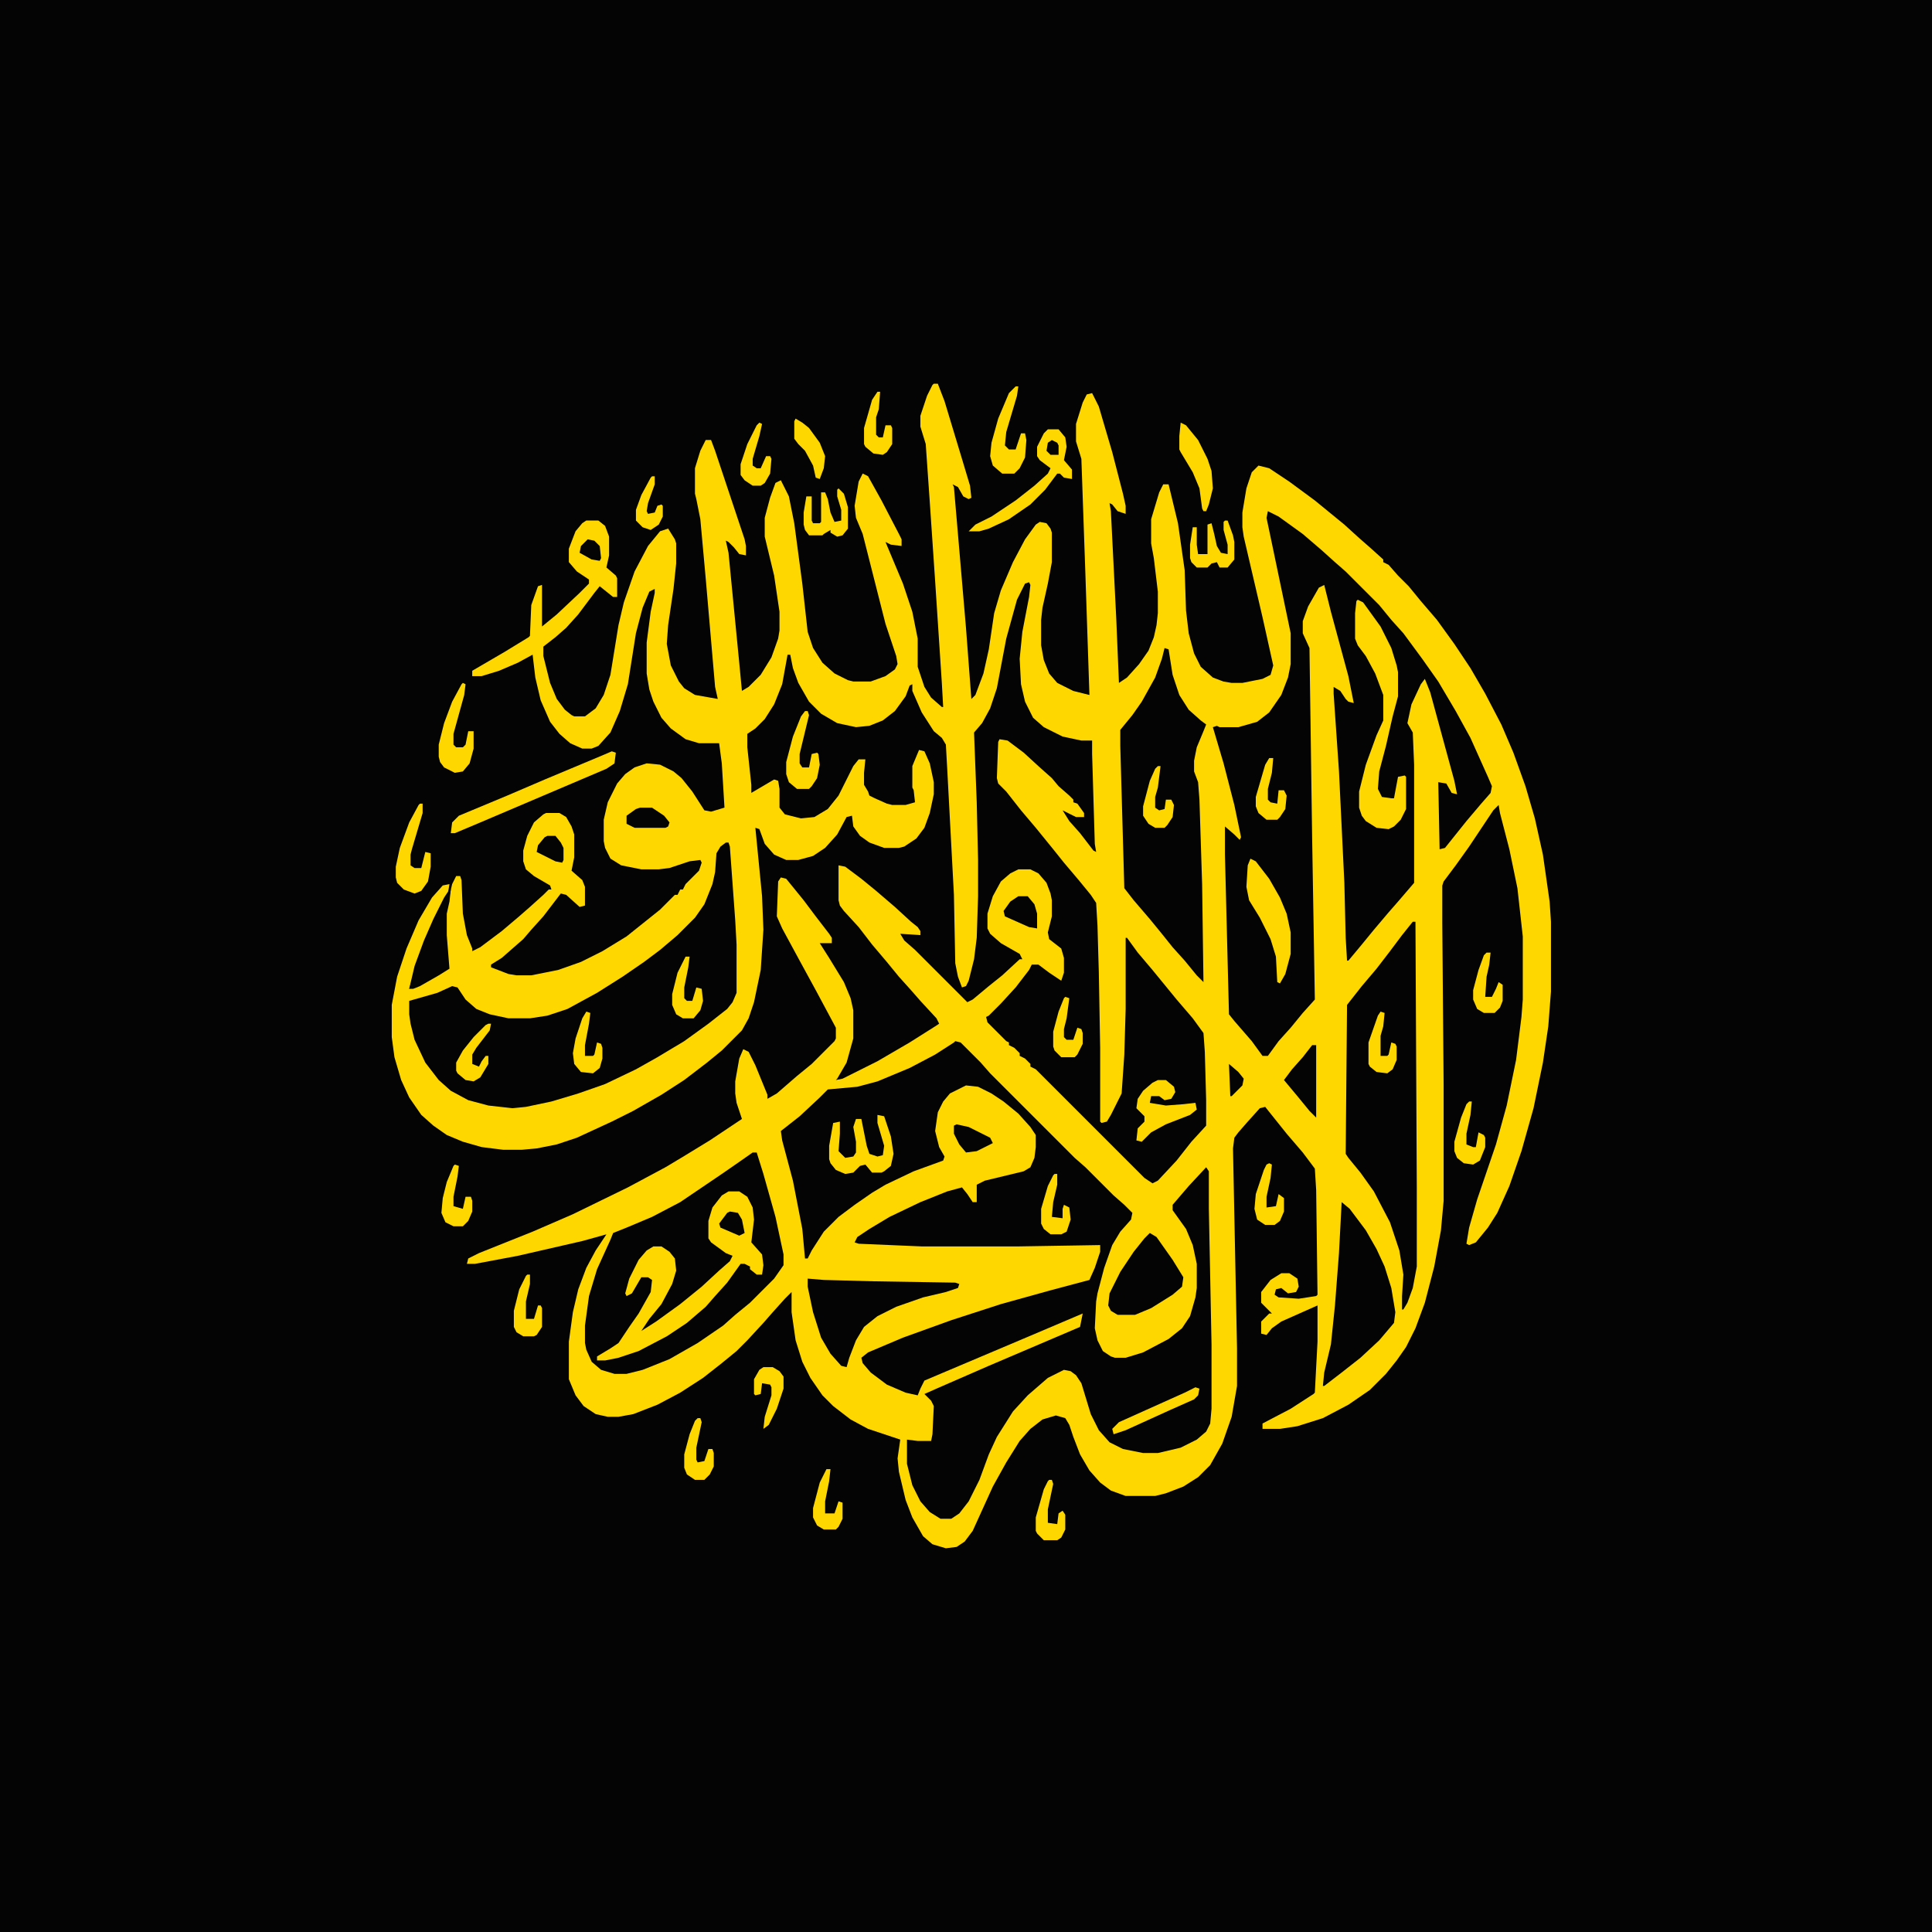 <?xml version="1.0" encoding="UTF-8"?>
<svg version="1.1" viewBox="0 0 1440 1440" width="360" height="360" xmlns="http://www.w3.org/2000/svg" fill="#040404">
<path transform="translate(0)" d="m0 0h1440v1440h-1440z"/>
<path transform="translate(696,286)" d="m0 0h3l5 13 13 43 6 20 1 9-2 1-4-2-4-7-4-2 1 2 9 105 4 53 3-3 6-16 4-18 4-27 5-17 9-21 9-17 8-11 3-2 5 1 3 4 1 3v22l-3 16-4 18-1 9v19l2 11 4 10 6 7 12 6 12 3-3-90-3-86-4-13v-13l5-16 3-6 4-1 5 10 10 34 8 31 2 9v6l-6-2-4-5-2-1 1 6 4 80 2 48 6-4 9-10 7-10 4-10 2-9 1-9v-16l-3-25-2-11v-18l6-20 3-6h4l7 29 5 35 1 30 2 17 4 15 5 10 9 8 8 3 6 1h8l15-3 6-3 2-7-8-36-14-60-1-7v-11l3-18 4-12 5-5 8 2 15 10 19 14 22 18 11 10 8 7 10 9v2l4 2 7 8 8 8 9 11 12 14 13 18 12 18 11 19 12 23 9 21 9 25 7 24 6 27 5 35 1 15v52l-2 26-4 27-7 34-9 32-9 26-9 20-7 11-9 11-5 2-2-1 2-12 6-21 14-41 8-29 7-34 4-32 1-13v-47l-4-36-6-29-7-27-1-6-4 4-18 27-10 14-9 12-1 3v28l1 121v86l-2 22-5 27-7 27-7 19-7 14-7 10-8 10-12 12-16 11-19 10-19 6-13 2h-13v-4l21-11 17-11 1-1 2-38v-27l-27 12-7 5-4 5-4-1v-9l6-6h2l-8-8v-8l7-9 8-5h6l6 4 1 6-2 4-6 1-5-4-4 1-1 4 3 2 15 1 13-2 1-1-1-78-1-16-9-12-12-14-16-20-4 1-9 10-7 8-3 4-1 8 3 149v28l-4 23-7 20-9 16-9 9-11 7-13 5-8 2h-22l-11-4-8-6-8-9-7-12-5-13-3-9-3-5-7-2-10 3-9 7-8 9-10 16-10 18-15 33-6 8-6 4-8 1-10-3-7-6-8-14-5-13-5-21-1-10 2-14-24-8-13-7-13-10-8-8-9-13-6-12-5-16-3-21v-15l-5 5-9 10-7 8-12 13-8 8-11 9-14 11-17 11-17 9-18 7-11 2h-8l-9-2-9-6-6-8-5-12v-28l3-22 4-17 6-16 7-13 8-12-18 5-48 11-32 6h-6l1-4 8-4 40-16 30-13 41-20 28-15 15-9 18-11 24-16-4-12-1-7v-9l3-17 3-7 4 2 5 10 9 22v3l7-4 15-13 11-9 17-17 1-2v-8l-15-28-12-22-13-24-4-9 1-26 2-3 4 1 13 16 9 12 10 13 2 3v4h-9l7 11 11 18 5 12 2 9v21l-5 18-7 12-1 1 5-1 26-13 24-14 19-12 3-2-2-4-12-13-7-8-9-10-9-11-11-13-10-13-11-12-3-4-1-4v-26l5 1 12 9 11 9 14 12 12 11 5 4 2 3v3l-15-1 3 5 8 7 39 39 4-2 12-10 10-8 13-12h2l-2-4-14-8-8-7-2-4v-11l4-13 6-11 7-6 6-3h9l6 3 6 7 3 8 1 5v12l-3 12 1 5 9 7 2 7v11l-2 6-9-6-8-6h-5l-2 4-10 13-11 12-9 9-2 1 1 4 14 14 2 1v2l4 2 4 4v2l4 2 4 4v2l4 2 81 81 6 4 4-2 14-15 11-14 11-12v-19l-1-36-1-14-8-11-12-14-18-22-11-13-8-11h-1v53l-1 34-2 29-8 16-3 5-4 1-1-1v-55l-1-56-1-35-1-17-4-6-9-11-11-13-8-10-13-16-11-13-11-14-6-6-1-4 1-27 1-2 6 1 12 9 12 11 9 8 5 6 8 7 3 3v2l3 1 5 7v3h-6l-10-5 5 8 8 9 10 13 2 1-1-6-2-67v-10h-8l-14-3-14-7-8-7-6-12-3-13-1-19 2-20 5-26 1-9-1-2-3 1-6 12-8 29-7 37-5 15-6 11-6 7 2 52 1 43v27l-1 31-2 16-4 16-2 4-3 1-3-8-2-10-1-51-5-94-1-18-3-5-6-5-9-14-7-16v-5l-2 1-3 8-8 11-9 7-10 4-10 1-14-3-12-7-9-9-8-14-4-11-2-10h-2l-4 22-6 15-7 11-7 7-6 4v10l3 28v6l17-10 3 1 1 6v14l4 5 12 3 10-1 10-6 8-10 11-22 4-5h5l-1 10v9l3 5 1 3 4 2 9 4 4 1h10l7-2-1-9-1-2v-16l5-12 4 1 4 9 3 14v9l-3 14-4 11-6 8-9 6-4 1h-11l-11-4-7-5-5-7-1-8-4 1-7 13-9 10-9 6-11 3h-9l-9-4-7-8-4-11-3-1 5 51 1 25-2 30-5 24-4 12-5 9-15 15-11 9-17 13-17 11-21 12-16 8-26 12-15 5-15 3-11 1h-14l-16-2-14-4-12-5-10-7-9-8-9-13-6-13-5-17-2-15v-24l4-21 7-21 9-21 10-17 8-9 5-1-1 6-9 19-7 15-7 18-6 20 9-4 20-11-2-25v-16l5-22 3-6h3l1 3 1 25 3 16 4 10v2l6-3 16-12 13-11 8-7 10-9 4-4h2l-1-3-12-7-6-5-2-6v-8l3-11 5-10 7-6 2-1h10l5 3 4 7 2 6v17l-2 10 8 7 2 5v14l-4 1-10-9-4-1-13 17-9 10-6 7-16 14-8 5v2l13 5 6 1h11l20-4 17-6 16-8 18-11 25-20 11-11h2l2-4h2l2-4 10-10 2-6-1-2-8 1-15 5-8 1h-13l-15-3-8-5-4-8-1-5v-16l3-13 7-14 6-7 7-5 9-3 10 1 10 5 6 5 8 10 9 14 5 1 10-3-2-33-2-15h-15l-10-3-11-8-7-8-6-12-3-9-2-12v-23l3-23 3-14v-3l-4 2-5 12-5 19-6 38-6 20-7 16-9 10-5 2h-7l-9-4-8-7-7-9-7-16-4-17-2-17-11 6-14 6-13 4h-7v-4l24-14 18-11 1-1 1-23 5-14 3-1v31l11-9 17-16 7-7v-3l-9-6-6-7v-10l5-13 5-6 3-2h9l5 4 3 8v14l-2 9 7 6 1 2v14h-3l-10-8-4 5-12 16-9 10-8 7-9 7v7l5 20 5 12 6 8 5 4 2 1h8l8-6 6-10 5-15 6-37 4-17 8-23 10-19 9-11 6-2 5 8 1 3v15l-2 19-4 27-1 14 3 16 6 12 4 5 8 5 17 3-2-9-7-81-4-44-3-15-1-4v-19l4-13 4-8h4l3 8 22 66 1 5v7l-5-1-4-5-4-4-2-1 2 9 8 82 2 21 5-3 9-9 8-13 5-14 1-6v-14l-4-27-7-29v-14l4-15 4-11 4-2 6 12 4 20 6 45 4 36 4 12 7 11 9 8 10 5 4 1h13l11-4 7-5 2-4-1-6-8-24-17-67-5-12-1-9 3-18 3-6 4 2 10 18 13 25 2 4v5l-8-1-4-2 13 31 7 21 4 20v21l5 15 5 8 8 7h1l-1-18-5-76-4-59-3-43-4-13v-8l5-15 4-8z" fill="#ffd700"/>
<path transform="translate(712,776)" d="m0 0 4 1 15 15 7 8 63 63 8 7 21 21 8 7 6 6-1 5-8 9-6 10-6 17-5 19-1 6-1 20 2 9 4 8 6 4 3 1h8l13-4 19-10 10-8 6-9 4-14 1-7v-18l-3-14-5-12-10-14v-4l12-14 13-14 2 3v28l2 101v48l-1 11-3 6-7 6-12 6-17 4h-11l-15-3-10-5-8-9-6-12-7-23-4-6-4-3-5-1-12 6-15 13-11 12-12 19-6 13-7 19-8 16-7 9-6 4h-8l-8-5-7-8-6-12-4-16v-18l8 1h10l1-5 1-21-2-4-5-5 9-4 39-17 68-29 2-10-40 17-78 33-3 6-2 5-9-2-14-6-12-9-6-7-1-4 5-4 26-11 36-13 37-12 36-10 30-8 4-9 4-12v-5l-61 1h-72l-47-2-3-1 2-4 9-6 15-9 23-11 20-8 11-3 4 5 4 6h3v-13l6-3 29-7 5-3 3-7 1-8v-9l-4-6-9-10-11-9-9-6-10-5-9-1-12 6-5 6-4 8-2 14 3 12 4 7-1 3-22 8-21 10-10 6-13 9-12 9-11 11-9 14-3 6h-2l-2-22-7-36-8-30-1-7 14-11 15-14 6-6 22-2 15-4 24-10 19-10 14-9z"/>
<path transform="translate(945,381)" d="m0 0 8 4 18 13 14 12 10 9 8 7 25 25 9 11 9 10 14 19 12 17 13 22 11 20 13 29 3 7-1 5-7 8-11 13-16 20-4 1-1-50 6 1 4 7 4 1-2-10-18-66-4-10-3 4-7 15-3 14 4 7 1 24v88l-12 14-7 8-11 13-9 11-10 12h-1l-1-17-1-41-4-83-4-58v-5l5 3 4 6 2 2 4 1-4-20-13-48-5-20-4 2-8 14-4 11v9l5 11 2 142 2 120-9 10-9 11-9 10-8 11h-4l-8-11-13-15-4-5-3-119v-21l7 6 4 4 1-2-5-24-8-31-8-27 3-1 2 1h14l14-4 9-7 9-13 5-13 2-10v-23l-14-67-4-19z"/>
<path transform="translate(541,628)" d="m0 0h2l1 3 4 55 1 18v36l-3 7-4 5-14 11-18 13-20 12-16 9-23 11-20 7-20 6-19 4-10 1-18-2-15-4-13-7-9-8-10-13-8-17-3-12-1-7v-10l21-6 11-5 4 1 6 9 8 7 10 4 14 3h16l13-2 15-5 22-12 19-12 16-11 12-9 13-11 13-13 7-10 6-15 2-9 1-14 3-5z"/>
<path transform="translate(561,859)" d="m0 0h3l5 16 9 32 6 28v8l-7 10-18 18-11 9-9 8-19 13-21 12-20 8-12 3h-9l-10-3-7-6-4-9-1-5v-13l3-22 6-20 10-22 2-5 10-4 19-8 21-11 31-21 13-9z"/>
<path transform="translate(868,483)" d="m0 0 3 1 3 19 5 15 7 11 9 8 4 3-2 5-5 12-2 10v8l3 8 1 13 2 63 1 73-5-5-9-11-9-10-8-10-9-11-12-14-7-9-3-106v-12l9-11 7-10 10-18 5-14z"/>
<path transform="translate(1053,687)" d="m0 0h2l1 198v59l-3 16-4 11-3 5h-1v-10l1-16-3-18-7-21-12-23-10-14-9-11-2-3 1-111 11-14 11-13 10-13 9-12z"/>
<path transform="translate(543,888)" d="m0 0h8l6 4 4 8 1 9-2 17 8 9 1 8-1 7h-4l-5-4v-2l-4-2h-3l-10 14-9 10-7 8-14 12-15 10-21 11-15 5-10 2h-6v-3l10-6 6-4 8-12 7-10 9-16 1-9-3-2h-5l-7 12-4 2-1-2 3-11 7-14 6-7 5-3h6l6 4 4 5 1 9-3 10-8 15-9 11-6 9 11-7 18-13 16-13 13-12 8-7 2-4-5-2-11-8-2-3v-13l3-10 7-9z" fill="#ffd700"/>
<path transform="translate(1e3 896)" d="m0 0 6 5 12 16 8 14 6 13 5 16 3 18-1 8-11 13-14 13-14 11-13 10h-1l1-10 5-21 3-29 3-39z"/>
<path transform="translate(602,953)" d="m0 0 12 1 37 1 61 1 3 1-1 3-9 3-17 4-20 7-14 7-10 8-6 10-5 13-2 7-4-1-8-9-7-12-6-19-4-19z"/>
<path transform="translate(1012,447)" d="m0 0 4 2 13 18 8 16 4 13 1 5v18l-4 15-5 22-5 19-1 13 3 6 7 1h2l3-16 5-1 1 1v24l-4 8-5 5-4 2-9-1-8-5-3-4-2-6v-12l5-20 8-22 5-11v-19l-6-16-7-13-6-8-2-5v-19l1-9z" fill="#ffd700"/>
<path transform="translate(857,919)" d="m0 0 5 3 12 17 8 13-1 7-7 6-16 10-12 5h-13l-5-3-2-4 1-9 8-16 10-15 8-10z"/>
<path transform="translate(932,640)" d="m0 0 4 2 10 13 8 14 5 12 3 14v16l-4 15-4 7-2-1-1-19-4-13-8-16-8-13-2-10 1-16z" fill="#ffd700"/>
<path transform="translate(456,560)" d="m0 0 3 1-1 8-6 4-94 40-19 8h-3l1-8 5-5 36-15 28-12 43-18z" fill="#ffd700"/>
<path transform="translate(781,320)" d="m0 0h8l5 6 1 7-2 10 6 7v7l-6-1-3-3h-2l-9 12-11 11-16 11-15 7-7 2h-8l5-5 12-6 18-12 14-11 10-9 2-4-8-6-2-3v-7l5-10z" fill="#ffd700"/>
<path transform="translate(335,663)" d="m0 0h1l-1 9-2 9v16l2 25-8 5-14 8-5 2h-3l4-17 7-19 7-16 8-16z"/>
<path transform="translate(654,831)" d="m0 0 5 1 5 15 2 13-2 9-5 4-2 1h-7l-5-6-4 1-5 5-6 1-7-3-4-5-1-3v-10l3-17 5-1v9l-1 13 5 5 6-1 2-3v-8l-2-11 2-6h4l4 20 2 6 6 2 4-1 1-7-5-17z" fill="#ffd700"/>
<path transform="translate(863,805)" d="m0 0h6l6 5 1 4-3 5-5 1-4-3h-6l-1 5 12 2 13-1 9-1 1 5-5 4-18 7-11 6-7 7-4-1 1-9 5-5v-4l-6-6 1-7 4-6 7-6z" fill="#ffd700"/>
<path transform="translate(345,509)" d="m0 0 2 1-1 8-8 29v8l2 2h5l2-2 2-10h4v13l-3 11-5 6-6 1-8-4-3-4-1-4v-9l4-16 6-16 7-13z" fill="#ffd700"/>
<path transform="translate(757,288)" d="m0 0h2l-1 7-8 27-1 10 3 3h5l4-12h3l1 5-1 13-4 8-4 4h-9l-7-6-2-7 1-10 5-18 8-19z" fill="#ffd700"/>
<path transform="translate(313,599)" d="m0 0h2v7l-8 27-1 4v8l3 2h5l3-12 4 1v10l-2 11-5 7-5 2-8-3-5-5-1-4v-8l3-14 7-19 7-13z" fill="#ffd700"/>
<path transform="translate(880,315)" d="m0 0 4 2 9 11 7 14 3 9 1 13-3 12-2 5h-2l-1-2-2-15-5-12-9-15-1-2v-10z" fill="#ffd700"/>
<path transform="translate(600,530)" d="m0 0h2l1 3-7 29v7l2 3h5l2-10 4-1 1 1 1 8-2 10-4 6-2 2h-9l-6-5-2-6v-9l5-19 6-15z" fill="#ffd700"/>
<path transform="translate(978,779)" d="m0 0h3v54l-5-5-9-11-10-12 6-8 8-9z"/>
<path transform="translate(625,364)" d="m0 0 4 4 3 10v16l-4 5-4 1-5-3v-2l-5 3-1 1h-10l-3-4-1-4v-9l2-12h4v18l1 2h5l1-1v-22h3l2 5 2 10 3 7 5-1v-8l-3-10v-5z" fill="#ffd700"/>
<path transform="translate(913,388)" d="m0 0h2l4 11 1 5v13l-5 6h-6l-2-4-4 1-3 3h-8l-4-4-1-3v-10l2-13h3v13l1 7h7v-22l3-1 2 8 2 9 3 5 5 1v-7l-3-11v-6z" fill="#ffd700"/>
<path transform="translate(339,868)" d="m0 0 3 1-1 8-3 15v7l7 2 2-9h4l1 3v8l-3 7-4 4h-7l-6-3-3-7 1-11 3-12 5-12z" fill="#ffd700"/>
<path transform="translate(511,713)" d="m0 0h3l-1 8-3 15v8l2 2h4l3-10 4 1 1 9-2 7-5 6h-8l-5-3-3-7v-8l4-16z" fill="#ffd700"/>
<path transform="translate(946,565)" d="m0 0h3l-1 11-3 12v8l2 2 5 1 1-10h4l2 4-1 10-4 6-2 2h-8l-6-5-2-5v-7l7-24z" fill="#ffd700"/>
<path transform="translate(520,1057)" d="m0 0h2l1 3-4 19v9l1 2 5-1 3-9h3l1 3v10l-3 6-4 4h-7l-6-4-2-5v-10l4-15 4-10z" fill="#ffd700"/>
<path transform="translate(1095,821)" d="m0 0h2l-1 10-3 14v8l5 2h2l2-11 4 2 1 2v7l-4 10-5 3-7-1-5-4-2-5v-7l5-18 4-10z" fill="#ffd700"/>
<path transform="translate(1108,710)" d="m0 0h3l-1 9-2 9-1 15h5l3-6 2-5 3 2v12l-2 5-4 4h-8l-5-3-3-7v-7l4-15 4-11z" fill="#ffd700"/>
<path transform="translate(566,315)" d="m0 0 2 1-2 9-5 17v5l3 2h3l4-9h3l1 2-1 11-4 7-3 2h-6l-6-4-3-4v-8l5-15 7-14z" fill="#ffd700"/>
<path transform="translate(946,867)" d="m0 0 2 1-1 10-3 14v8l7-1 2-9 4 3v10l-3 7-4 3h-7l-6-4-2-8 1-11 6-18 2-4z" fill="#ffd700"/>
<path transform="translate(863,571)" d="m0 0h2l-2 16-2 7v8l3 2 4-1 1-7h4l2 4-1 9-4 6-2 2h-7l-5-3-4-6v-7l5-19 4-9z" fill="#ffd700"/>
<path transform="translate(393,950)" d="m0 0h2v7l-3 13v13h6l3-10h2l1 2v14l-4 6-2 1h-8l-5-3-2-4v-12l4-16 5-10z" fill="#ffd700"/>
<path transform="translate(782,1103)" d="m0 0h2l1 3-4 19v10l7 1 1-8 3-2 2 3v11l-3 6-3 2h-10l-5-5-1-2v-10l6-21 3-6z" fill="#ffd700"/>
<path transform="translate(654,292)" d="m0 0h2l-1 13-2 6v13l2 2h3l2-9h4l1 2v12l-4 6-3 2-7-1-6-5-1-2v-12l6-21z" fill="#ffd700"/>
<path transform="translate(616,1095)" d="m0 0h3l-1 9-3 15v9h7l3-9 3 1v12l-3 6-2 2h-9l-5-3-3-6v-7l5-19z" fill="#ffd700"/>
<path transform="translate(786,875)" d="m0 0h2v8l-3 13-1 11 8 1v-7l1-3 4 2 1 9-3 9-4 2h-8l-5-4-2-4v-11l5-17 4-8z" fill="#ffd700"/>
<path transform="translate(1029,754)" d="m0 0 3 1-1 10-2 7v15h5l1-1 2-9 3 1 1 2v10l-3 7-4 3-8-1-5-4-1-2v-16l7-20z" fill="#ffd700"/>
<path transform="translate(437,754)" d="m0 0 3 1-1 8-3 16v8h6l1-1 2-9 3 1 1 3v8l-2 7-5 4-9-1-5-6-1-8 2-11 5-15z" fill="#ffd700"/>
<path transform="translate(794,743)" d="m0 0 3 1-2 15-2 8v6l2 2h5l3-9 3 1 1 3v8l-4 8-2 2h-10l-5-5-1-3v-11l4-15 4-10z" fill="#ffd700"/>
<path transform="translate(569,1019)" d="m0 0h7l5 3 3 4v9l-5 15-6 12-4 3 1-9 5-16v-6l-1-2-6-1-1 8-4 1-1-1v-11l4-7z" fill="#ffd700"/>
<path transform="translate(364,763)" d="m0 0h2l-1 5-10 13-3 5v7l5 2 2-4 3-4h2v6l-6 10-5 3-6-1-6-5-1-2v-6l5-9 8-10 9-9z" fill="#ffd700"/>
<path transform="translate(593,312)" d="m0 0 5 3 5 4 8 11 4 10-1 9-3 8-3-1-2-9-6-11-5-5-3-4v-13z" fill="#ffd700"/>
<path transform="translate(891,1034)" d="m0 0 3 1-1 5-3 3-18 8-33 15-9 3-1-4 5-5 49-22z" fill="#ffd700"/>
<path transform="translate(759,668)" d="m0 0h7l5 6 2 7v11l-6-1-18-8-1-4 5-7z"/>
<path transform="translate(477,602)" d="m0 0h9l9 6 4 5-1 3-2 1h-23l-6-3v-6l7-5z"/>
<path transform="translate(713,838)" d="m0 0 9 2 16 8 2 4-12 6-8 1-5-6-4-8v-6z"/>
<path transform="translate(486,355)" d="m0 0h2v6l-5 14-1 6 1 2 5-1 2-5 3-1 1 1v8l-3 6-6 4-6-2-5-5v-8l4-11 7-13z" fill="#ffd700"/>
<path transform="translate(408,623)" d="m0 0h6l4 5 2 4v9l-1 2-5-1-14-7 1-5 5-6z"/>
<path transform="translate(544,903)" d="m0 0 6 1 3 5 2 10-4 2-14-6-1-3 6-8z"/>
<path transform="translate(438,402)" d="m0 0 5 1 4 4 1 9-1 2-6-1-9-5 1-5z"/>
<path transform="translate(916,793)" d="m0 0 7 6 4 5-1 5-8 8h-1z"/>
<path transform="translate(784,328)" d="m0 0 4 2 1 2v7h-6l-3-3 1-6z"/>
</svg>
